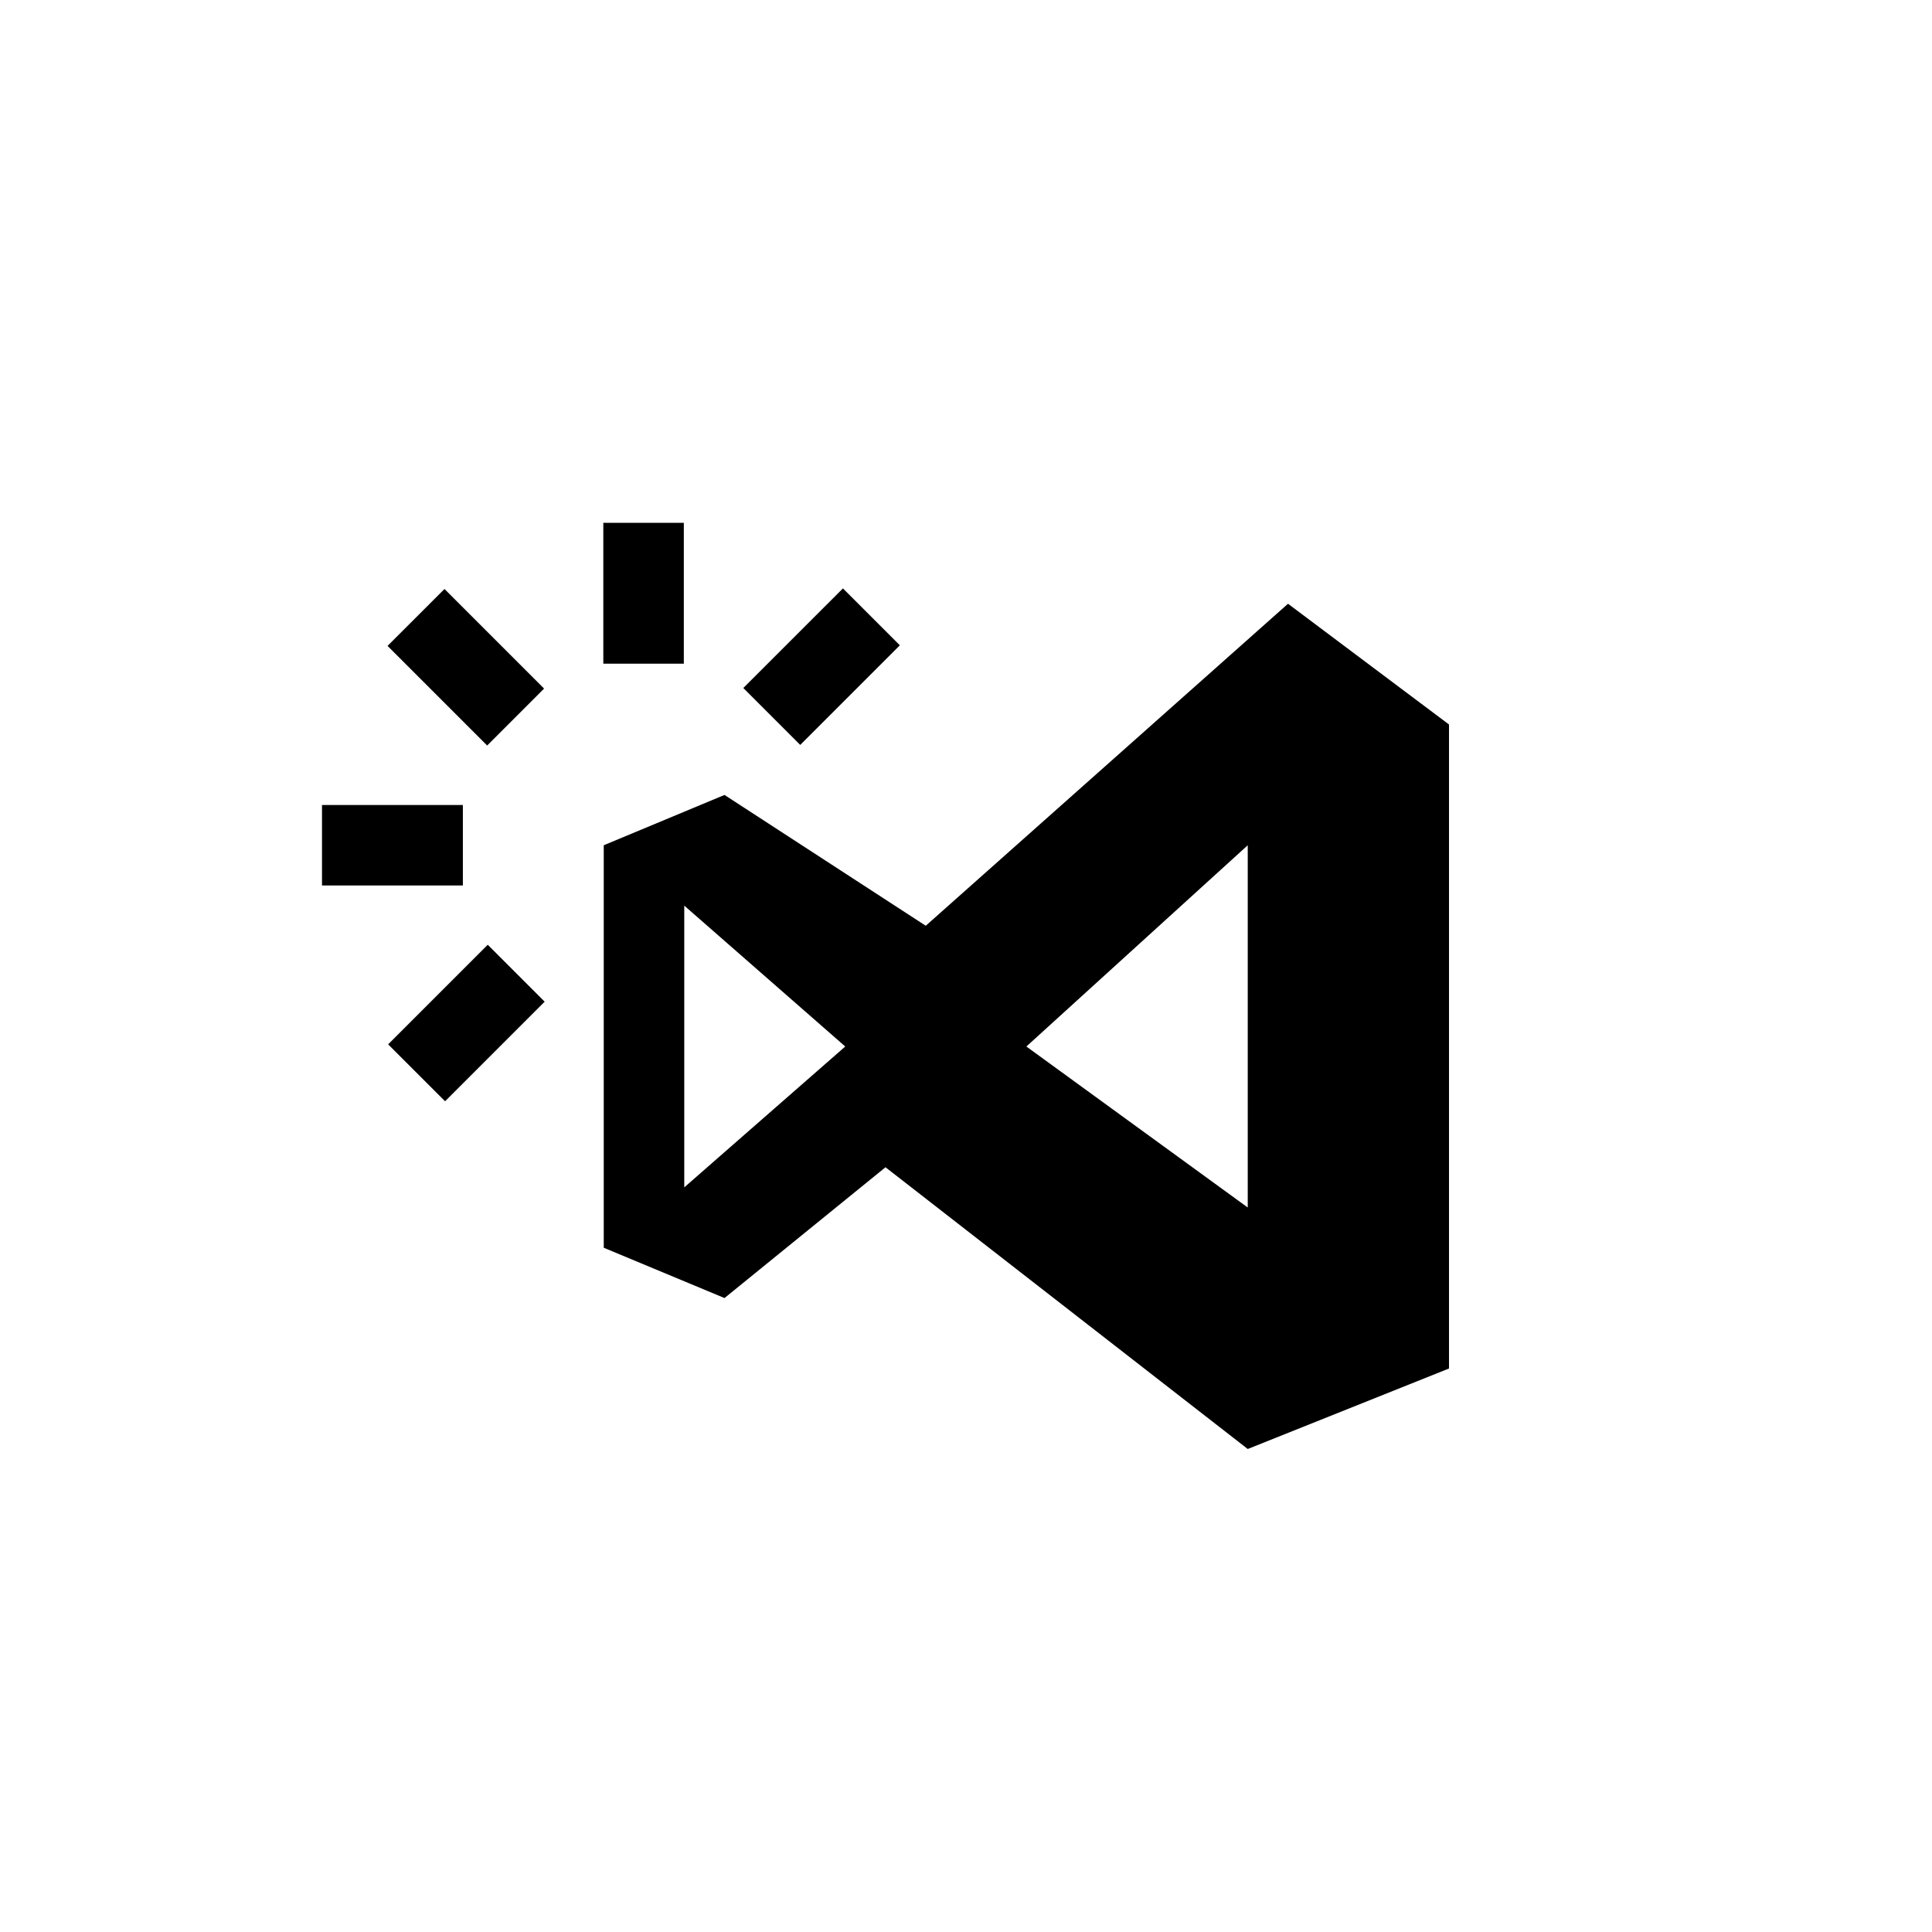﻿<?xml version="1.0" encoding="utf-8"?>
<!DOCTYPE svg PUBLIC "-//W3C//DTD SVG 1.1//EN" "http://www.w3.org/Graphics/SVG/1.1/DTD/svg11.dtd">
<svg xmlns="http://www.w3.org/2000/svg" xmlns:xlink="http://www.w3.org/1999/xlink" version="1.1" baseProfile="full" width="76" height="76" viewBox="0 0 76.00 76.00" enable-background="new 0 0 76.00 76.00" xml:space="preserve">
	<path fill="#000000" fill-opacity="1" stroke-width="0.2" stroke-linejoin="round" d="M 28.5,31.271L 36.417,36.417L 50.667,23.75L 57,28.5L 57,53.833L 49.083,57L 34.833,45.917L 28.5,51.062L 23.75,49.083L 23.75,33.25L 28.5,31.271 Z M 26.917,46.708L 33.25,41.167L 26.917,35.625L 26.917,46.708 Z M 49.083,33.25L 40.375,41.167L 49.083,47.5L 49.083,33.25 Z M 12.667,31.667L 18.208,31.667L 18.208,34.833L 12.667,34.833L 12.667,31.667 Z M 17.485,23.169L 21.403,27.087L 19.164,29.327L 15.245,25.408L 17.485,23.169 Z M 26.9,20.567L 26.9,26.108L 23.733,26.108L 23.733,20.567L 26.9,20.567 Z M 35.398,25.385L 31.479,29.303L 29.24,27.064L 33.159,23.146L 35.398,25.385 Z M 15.269,41.082L 19.187,37.164L 21.426,39.403L 17.508,43.321L 15.269,41.082 Z "/>
</svg>
